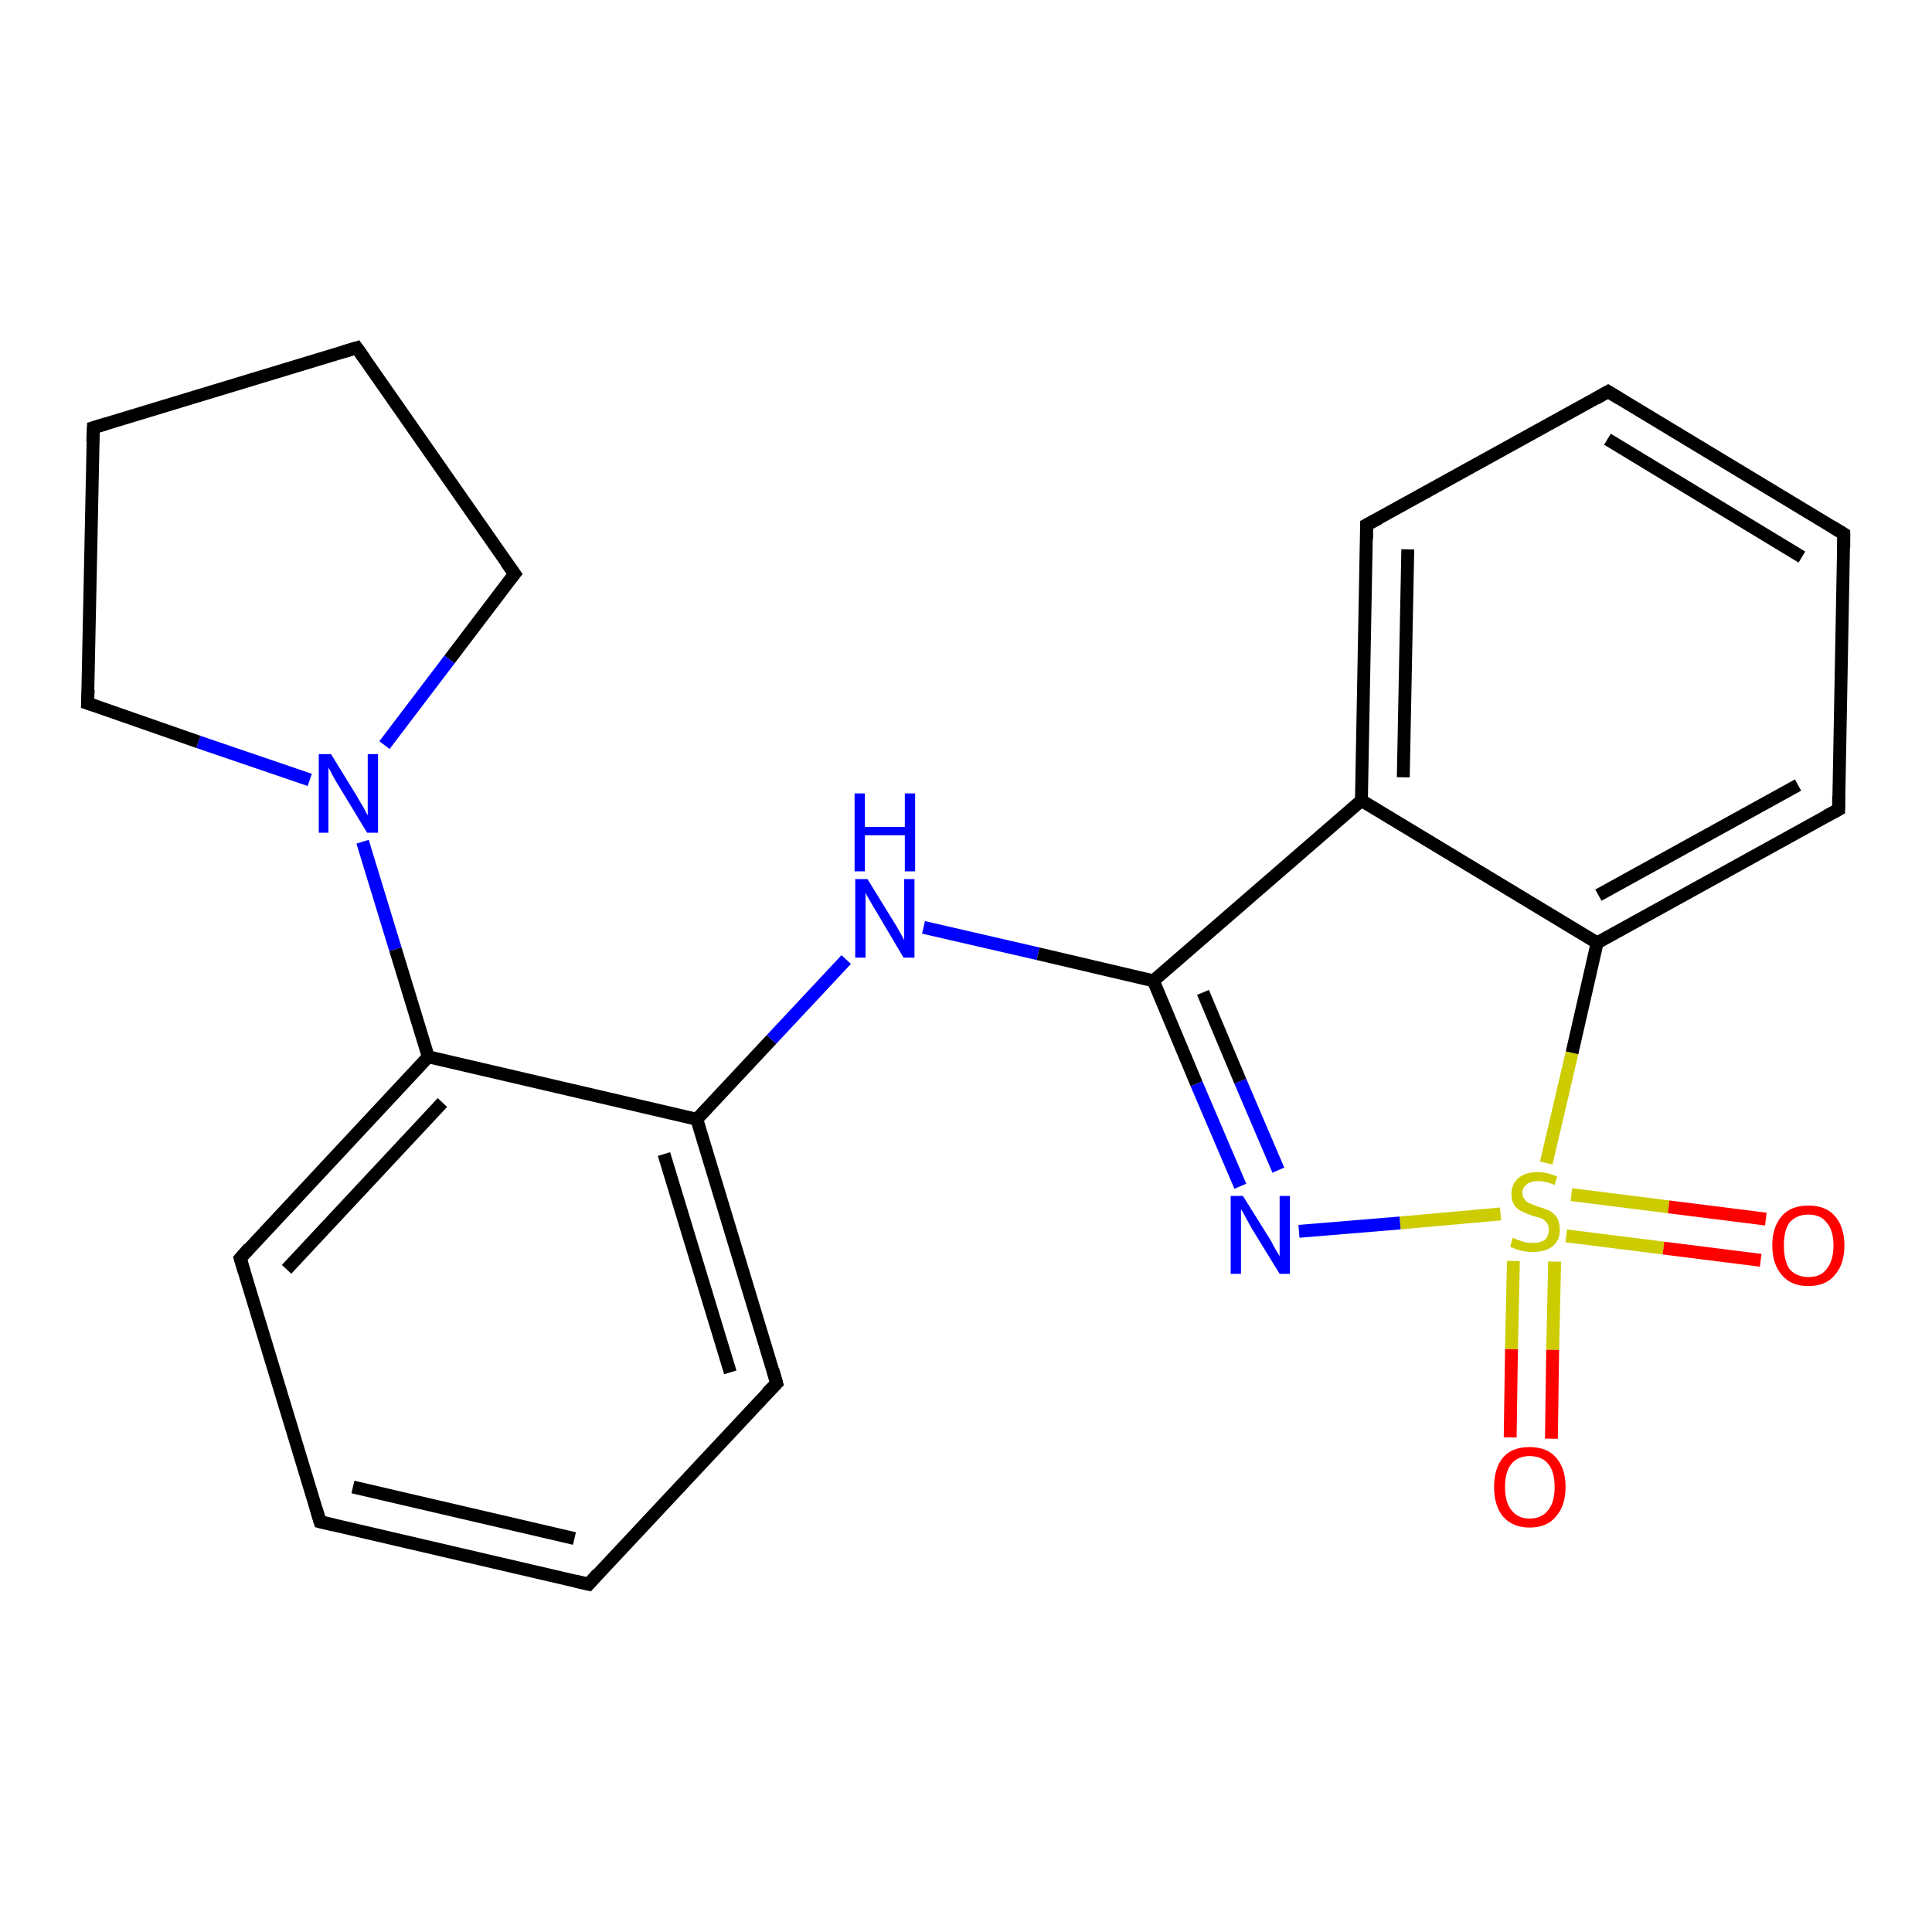 <?xml version='1.0' encoding='iso-8859-1'?>
<svg version='1.1' baseProfile='full'
              xmlns='http://www.w3.org/2000/svg'
                      xmlns:rdkit='http://www.rdkit.org/xml'
                      xmlns:xlink='http://www.w3.org/1999/xlink'
                  xml:space='preserve'
width='300px' height='300px' viewBox='0 0 300 300'>
<!-- END OF HEADER -->
<rect style='opacity:1.0;fill:#FFFFFF;stroke:none' width='300.0' height='300.0' x='0.0' y='0.0'> </rect>
<path class='bond-0 atom-0 atom-1' d='M 55.4,54.0 L 79.9,89.1' style='fill:none;fill-rule:evenodd;stroke:#000000;stroke-width:2.0px;stroke-linecap:butt;stroke-linejoin:miter;stroke-opacity:1' />
<path class='bond-1 atom-1 atom-2' d='M 79.9,89.1 L 69.8,102.4' style='fill:none;fill-rule:evenodd;stroke:#000000;stroke-width:2.0px;stroke-linecap:butt;stroke-linejoin:miter;stroke-opacity:1' />
<path class='bond-1 atom-1 atom-2' d='M 69.8,102.4 L 59.7,115.7' style='fill:none;fill-rule:evenodd;stroke:#0000FF;stroke-width:2.0px;stroke-linecap:butt;stroke-linejoin:miter;stroke-opacity:1' />
<path class='bond-2 atom-2 atom-3' d='M 48.1,121.1 L 30.8,115.2' style='fill:none;fill-rule:evenodd;stroke:#0000FF;stroke-width:2.0px;stroke-linecap:butt;stroke-linejoin:miter;stroke-opacity:1' />
<path class='bond-2 atom-2 atom-3' d='M 30.8,115.2 L 13.6,109.2' style='fill:none;fill-rule:evenodd;stroke:#000000;stroke-width:2.0px;stroke-linecap:butt;stroke-linejoin:miter;stroke-opacity:1' />
<path class='bond-3 atom-3 atom-4' d='M 13.6,109.2 L 14.5,66.4' style='fill:none;fill-rule:evenodd;stroke:#000000;stroke-width:2.0px;stroke-linecap:butt;stroke-linejoin:miter;stroke-opacity:1' />
<path class='bond-4 atom-2 atom-5' d='M 56.3,130.7 L 61.4,147.4' style='fill:none;fill-rule:evenodd;stroke:#0000FF;stroke-width:2.0px;stroke-linecap:butt;stroke-linejoin:miter;stroke-opacity:1' />
<path class='bond-4 atom-2 atom-5' d='M 61.4,147.4 L 66.5,164.1' style='fill:none;fill-rule:evenodd;stroke:#000000;stroke-width:2.0px;stroke-linecap:butt;stroke-linejoin:miter;stroke-opacity:1' />
<path class='bond-5 atom-5 atom-6' d='M 66.5,164.1 L 108.2,173.8' style='fill:none;fill-rule:evenodd;stroke:#000000;stroke-width:2.0px;stroke-linecap:butt;stroke-linejoin:miter;stroke-opacity:1' />
<path class='bond-6 atom-6 atom-7' d='M 108.2,173.8 L 120.6,214.8' style='fill:none;fill-rule:evenodd;stroke:#000000;stroke-width:2.0px;stroke-linecap:butt;stroke-linejoin:miter;stroke-opacity:1' />
<path class='bond-6 atom-6 atom-7' d='M 103.1,179.2 L 113.4,213.1' style='fill:none;fill-rule:evenodd;stroke:#000000;stroke-width:2.0px;stroke-linecap:butt;stroke-linejoin:miter;stroke-opacity:1' />
<path class='bond-7 atom-7 atom-8' d='M 120.6,214.8 L 91.4,246.0' style='fill:none;fill-rule:evenodd;stroke:#000000;stroke-width:2.0px;stroke-linecap:butt;stroke-linejoin:miter;stroke-opacity:1' />
<path class='bond-8 atom-8 atom-9' d='M 91.4,246.0 L 49.7,236.3' style='fill:none;fill-rule:evenodd;stroke:#000000;stroke-width:2.0px;stroke-linecap:butt;stroke-linejoin:miter;stroke-opacity:1' />
<path class='bond-8 atom-8 atom-9' d='M 89.2,238.9 L 54.8,230.9' style='fill:none;fill-rule:evenodd;stroke:#000000;stroke-width:2.0px;stroke-linecap:butt;stroke-linejoin:miter;stroke-opacity:1' />
<path class='bond-9 atom-9 atom-10' d='M 49.7,236.3 L 37.3,195.4' style='fill:none;fill-rule:evenodd;stroke:#000000;stroke-width:2.0px;stroke-linecap:butt;stroke-linejoin:miter;stroke-opacity:1' />
<path class='bond-10 atom-6 atom-11' d='M 108.2,173.8 L 119.8,161.4' style='fill:none;fill-rule:evenodd;stroke:#000000;stroke-width:2.0px;stroke-linecap:butt;stroke-linejoin:miter;stroke-opacity:1' />
<path class='bond-10 atom-6 atom-11' d='M 119.8,161.4 L 131.4,149.0' style='fill:none;fill-rule:evenodd;stroke:#0000FF;stroke-width:2.0px;stroke-linecap:butt;stroke-linejoin:miter;stroke-opacity:1' />
<path class='bond-11 atom-11 atom-12' d='M 143.4,144.0 L 161.2,148.1' style='fill:none;fill-rule:evenodd;stroke:#0000FF;stroke-width:2.0px;stroke-linecap:butt;stroke-linejoin:miter;stroke-opacity:1' />
<path class='bond-11 atom-11 atom-12' d='M 161.2,148.1 L 179.1,152.3' style='fill:none;fill-rule:evenodd;stroke:#000000;stroke-width:2.0px;stroke-linecap:butt;stroke-linejoin:miter;stroke-opacity:1' />
<path class='bond-12 atom-12 atom-13' d='M 179.1,152.3 L 211.4,124.3' style='fill:none;fill-rule:evenodd;stroke:#000000;stroke-width:2.0px;stroke-linecap:butt;stroke-linejoin:miter;stroke-opacity:1' />
<path class='bond-13 atom-13 atom-14' d='M 211.4,124.3 L 248.0,146.4' style='fill:none;fill-rule:evenodd;stroke:#000000;stroke-width:2.0px;stroke-linecap:butt;stroke-linejoin:miter;stroke-opacity:1' />
<path class='bond-14 atom-14 atom-15' d='M 248.0,146.4 L 285.5,125.7' style='fill:none;fill-rule:evenodd;stroke:#000000;stroke-width:2.0px;stroke-linecap:butt;stroke-linejoin:miter;stroke-opacity:1' />
<path class='bond-14 atom-14 atom-15' d='M 248.2,139.0 L 279.2,121.9' style='fill:none;fill-rule:evenodd;stroke:#000000;stroke-width:2.0px;stroke-linecap:butt;stroke-linejoin:miter;stroke-opacity:1' />
<path class='bond-15 atom-15 atom-16' d='M 285.5,125.7 L 286.3,82.9' style='fill:none;fill-rule:evenodd;stroke:#000000;stroke-width:2.0px;stroke-linecap:butt;stroke-linejoin:miter;stroke-opacity:1' />
<path class='bond-16 atom-16 atom-17' d='M 286.3,82.9 L 249.7,60.8' style='fill:none;fill-rule:evenodd;stroke:#000000;stroke-width:2.0px;stroke-linecap:butt;stroke-linejoin:miter;stroke-opacity:1' />
<path class='bond-16 atom-16 atom-17' d='M 279.8,86.5 L 249.6,68.2' style='fill:none;fill-rule:evenodd;stroke:#000000;stroke-width:2.0px;stroke-linecap:butt;stroke-linejoin:miter;stroke-opacity:1' />
<path class='bond-17 atom-17 atom-18' d='M 249.7,60.8 L 212.2,81.5' style='fill:none;fill-rule:evenodd;stroke:#000000;stroke-width:2.0px;stroke-linecap:butt;stroke-linejoin:miter;stroke-opacity:1' />
<path class='bond-18 atom-14 atom-19' d='M 248.0,146.4 L 244.1,163.5' style='fill:none;fill-rule:evenodd;stroke:#000000;stroke-width:2.0px;stroke-linecap:butt;stroke-linejoin:miter;stroke-opacity:1' />
<path class='bond-18 atom-14 atom-19' d='M 244.1,163.5 L 240.1,180.6' style='fill:none;fill-rule:evenodd;stroke:#CCCC00;stroke-width:2.0px;stroke-linecap:butt;stroke-linejoin:miter;stroke-opacity:1' />
<path class='bond-19 atom-19 atom-20' d='M 243.2,191.9 L 258.3,193.8' style='fill:none;fill-rule:evenodd;stroke:#CCCC00;stroke-width:2.0px;stroke-linecap:butt;stroke-linejoin:miter;stroke-opacity:1' />
<path class='bond-19 atom-19 atom-20' d='M 258.3,193.8 L 273.4,195.7' style='fill:none;fill-rule:evenodd;stroke:#FF0000;stroke-width:2.0px;stroke-linecap:butt;stroke-linejoin:miter;stroke-opacity:1' />
<path class='bond-19 atom-19 atom-20' d='M 244.0,185.5 L 259.1,187.4' style='fill:none;fill-rule:evenodd;stroke:#CCCC00;stroke-width:2.0px;stroke-linecap:butt;stroke-linejoin:miter;stroke-opacity:1' />
<path class='bond-19 atom-19 atom-20' d='M 259.1,187.4 L 274.2,189.3' style='fill:none;fill-rule:evenodd;stroke:#FF0000;stroke-width:2.0px;stroke-linecap:butt;stroke-linejoin:miter;stroke-opacity:1' />
<path class='bond-20 atom-19 atom-21' d='M 235.0,195.8 L 234.7,209.5' style='fill:none;fill-rule:evenodd;stroke:#CCCC00;stroke-width:2.0px;stroke-linecap:butt;stroke-linejoin:miter;stroke-opacity:1' />
<path class='bond-20 atom-19 atom-21' d='M 234.7,209.5 L 234.5,223.2' style='fill:none;fill-rule:evenodd;stroke:#FF0000;stroke-width:2.0px;stroke-linecap:butt;stroke-linejoin:miter;stroke-opacity:1' />
<path class='bond-20 atom-19 atom-21' d='M 241.4,195.9 L 241.1,209.6' style='fill:none;fill-rule:evenodd;stroke:#CCCC00;stroke-width:2.0px;stroke-linecap:butt;stroke-linejoin:miter;stroke-opacity:1' />
<path class='bond-20 atom-19 atom-21' d='M 241.1,209.6 L 240.9,223.4' style='fill:none;fill-rule:evenodd;stroke:#FF0000;stroke-width:2.0px;stroke-linecap:butt;stroke-linejoin:miter;stroke-opacity:1' />
<path class='bond-21 atom-19 atom-22' d='M 233.0,188.5 L 217.4,189.9' style='fill:none;fill-rule:evenodd;stroke:#CCCC00;stroke-width:2.0px;stroke-linecap:butt;stroke-linejoin:miter;stroke-opacity:1' />
<path class='bond-21 atom-19 atom-22' d='M 217.4,189.9 L 201.7,191.2' style='fill:none;fill-rule:evenodd;stroke:#0000FF;stroke-width:2.0px;stroke-linecap:butt;stroke-linejoin:miter;stroke-opacity:1' />
<path class='bond-22 atom-4 atom-0' d='M 14.5,66.4 L 55.4,54.0' style='fill:none;fill-rule:evenodd;stroke:#000000;stroke-width:2.0px;stroke-linecap:butt;stroke-linejoin:miter;stroke-opacity:1' />
<path class='bond-23 atom-10 atom-5' d='M 37.3,195.4 L 66.5,164.1' style='fill:none;fill-rule:evenodd;stroke:#000000;stroke-width:2.0px;stroke-linecap:butt;stroke-linejoin:miter;stroke-opacity:1' />
<path class='bond-23 atom-10 atom-5' d='M 44.5,197.1 L 68.7,171.2' style='fill:none;fill-rule:evenodd;stroke:#000000;stroke-width:2.0px;stroke-linecap:butt;stroke-linejoin:miter;stroke-opacity:1' />
<path class='bond-24 atom-18 atom-13' d='M 212.2,81.5 L 211.4,124.3' style='fill:none;fill-rule:evenodd;stroke:#000000;stroke-width:2.0px;stroke-linecap:butt;stroke-linejoin:miter;stroke-opacity:1' />
<path class='bond-24 atom-18 atom-13' d='M 218.6,85.3 L 217.9,120.7' style='fill:none;fill-rule:evenodd;stroke:#000000;stroke-width:2.0px;stroke-linecap:butt;stroke-linejoin:miter;stroke-opacity:1' />
<path class='bond-25 atom-12 atom-22' d='M 179.1,152.3 L 185.8,168.3' style='fill:none;fill-rule:evenodd;stroke:#000000;stroke-width:2.0px;stroke-linecap:butt;stroke-linejoin:miter;stroke-opacity:1' />
<path class='bond-25 atom-12 atom-22' d='M 185.8,168.3 L 192.6,184.2' style='fill:none;fill-rule:evenodd;stroke:#0000FF;stroke-width:2.0px;stroke-linecap:butt;stroke-linejoin:miter;stroke-opacity:1' />
<path class='bond-25 atom-12 atom-22' d='M 186.8,154.1 L 192.6,167.9' style='fill:none;fill-rule:evenodd;stroke:#000000;stroke-width:2.0px;stroke-linecap:butt;stroke-linejoin:miter;stroke-opacity:1' />
<path class='bond-25 atom-12 atom-22' d='M 192.6,167.9 L 198.5,181.7' style='fill:none;fill-rule:evenodd;stroke:#0000FF;stroke-width:2.0px;stroke-linecap:butt;stroke-linejoin:miter;stroke-opacity:1' />
<path d='M 56.6,55.7 L 55.4,54.0 L 53.4,54.6' style='fill:none;stroke:#000000;stroke-width:2.0px;stroke-linecap:butt;stroke-linejoin:miter;stroke-opacity:1;' />
<path d='M 78.6,87.3 L 79.9,89.1 L 79.4,89.7' style='fill:none;stroke:#000000;stroke-width:2.0px;stroke-linecap:butt;stroke-linejoin:miter;stroke-opacity:1;' />
<path d='M 14.5,109.5 L 13.6,109.2 L 13.7,107.1' style='fill:none;stroke:#000000;stroke-width:2.0px;stroke-linecap:butt;stroke-linejoin:miter;stroke-opacity:1;' />
<path d='M 14.4,68.6 L 14.5,66.4 L 16.5,65.8' style='fill:none;stroke:#000000;stroke-width:2.0px;stroke-linecap:butt;stroke-linejoin:miter;stroke-opacity:1;' />
<path d='M 120.0,212.7 L 120.6,214.8 L 119.1,216.3' style='fill:none;stroke:#000000;stroke-width:2.0px;stroke-linecap:butt;stroke-linejoin:miter;stroke-opacity:1;' />
<path d='M 92.8,244.4 L 91.4,246.0 L 89.3,245.5' style='fill:none;stroke:#000000;stroke-width:2.0px;stroke-linecap:butt;stroke-linejoin:miter;stroke-opacity:1;' />
<path d='M 51.8,236.8 L 49.7,236.3 L 49.1,234.3' style='fill:none;stroke:#000000;stroke-width:2.0px;stroke-linecap:butt;stroke-linejoin:miter;stroke-opacity:1;' />
<path d='M 37.9,197.4 L 37.3,195.4 L 38.7,193.8' style='fill:none;stroke:#000000;stroke-width:2.0px;stroke-linecap:butt;stroke-linejoin:miter;stroke-opacity:1;' />
<path d='M 283.6,126.7 L 285.5,125.7 L 285.5,123.6' style='fill:none;stroke:#000000;stroke-width:2.0px;stroke-linecap:butt;stroke-linejoin:miter;stroke-opacity:1;' />
<path d='M 286.3,85.1 L 286.3,82.9 L 284.5,81.8' style='fill:none;stroke:#000000;stroke-width:2.0px;stroke-linecap:butt;stroke-linejoin:miter;stroke-opacity:1;' />
<path d='M 251.5,61.9 L 249.7,60.8 L 247.8,61.9' style='fill:none;stroke:#000000;stroke-width:2.0px;stroke-linecap:butt;stroke-linejoin:miter;stroke-opacity:1;' />
<path d='M 214.1,80.5 L 212.2,81.5 L 212.2,83.7' style='fill:none;stroke:#000000;stroke-width:2.0px;stroke-linecap:butt;stroke-linejoin:miter;stroke-opacity:1;' />
<path class='atom-2' d='M 51.4 117.1
L 55.4 123.6
Q 55.7 124.2, 56.4 125.3
Q 57.0 126.5, 57.1 126.6
L 57.1 117.1
L 58.7 117.1
L 58.7 129.3
L 57.0 129.3
L 52.7 122.2
Q 52.2 121.4, 51.7 120.5
Q 51.2 119.5, 51.0 119.2
L 51.0 129.3
L 49.5 129.3
L 49.5 117.1
L 51.4 117.1
' fill='#0000FF'/>
<path class='atom-11' d='M 134.7 136.5
L 138.7 143.0
Q 139.1 143.6, 139.7 144.7
Q 140.4 145.9, 140.4 146.0
L 140.4 136.5
L 142.0 136.5
L 142.0 148.7
L 140.3 148.7
L 136.1 141.6
Q 135.6 140.8, 135.1 139.9
Q 134.5 138.9, 134.4 138.6
L 134.4 148.7
L 132.8 148.7
L 132.8 136.5
L 134.7 136.5
' fill='#0000FF'/>
<path class='atom-11' d='M 132.7 123.2
L 134.3 123.2
L 134.3 128.4
L 140.5 128.4
L 140.5 123.2
L 142.1 123.2
L 142.1 135.3
L 140.5 135.3
L 140.5 129.7
L 134.3 129.7
L 134.3 135.3
L 132.7 135.3
L 132.7 123.2
' fill='#0000FF'/>
<path class='atom-19' d='M 234.9 192.2
Q 235.1 192.3, 235.6 192.5
Q 236.2 192.7, 236.8 192.9
Q 237.4 193.0, 238.1 193.0
Q 239.2 193.0, 239.9 192.5
Q 240.5 191.9, 240.5 191.0
Q 240.5 190.3, 240.2 189.9
Q 239.9 189.5, 239.4 189.2
Q 238.8 189.0, 238.0 188.8
Q 236.9 188.4, 236.3 188.1
Q 235.6 187.8, 235.2 187.2
Q 234.7 186.5, 234.7 185.4
Q 234.7 183.9, 235.7 183.0
Q 236.8 182.0, 238.8 182.0
Q 240.2 182.0, 241.8 182.7
L 241.4 184.0
Q 240.0 183.4, 238.9 183.4
Q 237.7 183.4, 237.1 183.9
Q 236.4 184.4, 236.4 185.2
Q 236.4 185.9, 236.8 186.3
Q 237.1 186.7, 237.6 186.9
Q 238.1 187.1, 238.9 187.4
Q 240.0 187.7, 240.6 188.0
Q 241.3 188.4, 241.8 189.1
Q 242.2 189.8, 242.2 191.0
Q 242.2 192.6, 241.1 193.5
Q 240.0 194.4, 238.1 194.4
Q 237.0 194.4, 236.2 194.2
Q 235.4 194.0, 234.5 193.6
L 234.9 192.2
' fill='#CCCC00'/>
<path class='atom-20' d='M 275.2 193.4
Q 275.2 190.5, 276.7 188.8
Q 278.1 187.2, 280.8 187.2
Q 283.5 187.2, 284.9 188.8
Q 286.4 190.5, 286.4 193.4
Q 286.4 196.3, 284.9 198.0
Q 283.5 199.7, 280.8 199.7
Q 278.1 199.7, 276.7 198.0
Q 275.2 196.3, 275.2 193.4
M 280.8 198.3
Q 282.7 198.3, 283.6 197.1
Q 284.7 195.8, 284.7 193.4
Q 284.7 191.0, 283.6 189.8
Q 282.7 188.6, 280.8 188.6
Q 279.0 188.6, 277.9 189.8
Q 277.0 191.0, 277.0 193.4
Q 277.0 195.8, 277.9 197.1
Q 279.0 198.3, 280.8 198.3
' fill='#FF0000'/>
<path class='atom-21' d='M 232.0 230.9
Q 232.0 228.0, 233.4 226.3
Q 234.8 224.7, 237.5 224.7
Q 240.2 224.7, 241.6 226.3
Q 243.1 228.0, 243.1 230.9
Q 243.1 233.8, 241.6 235.5
Q 240.2 237.2, 237.5 237.2
Q 234.9 237.2, 233.4 235.5
Q 232.0 233.8, 232.0 230.9
M 237.5 235.8
Q 239.4 235.8, 240.4 234.5
Q 241.4 233.3, 241.4 230.9
Q 241.4 228.5, 240.4 227.3
Q 239.4 226.1, 237.5 226.1
Q 235.7 226.1, 234.7 227.3
Q 233.7 228.5, 233.7 230.9
Q 233.7 233.3, 234.7 234.5
Q 235.7 235.8, 237.5 235.8
' fill='#FF0000'/>
<path class='atom-22' d='M 193.0 185.7
L 197.0 192.1
Q 197.4 192.7, 198.0 193.9
Q 198.7 195.0, 198.7 195.1
L 198.7 185.7
L 200.3 185.7
L 200.3 197.8
L 198.7 197.8
L 194.4 190.8
Q 193.9 189.9, 193.4 189.0
Q 192.9 188.0, 192.7 187.8
L 192.7 197.8
L 191.1 197.8
L 191.1 185.7
L 193.0 185.7
' fill='#0000FF'/>
</svg>
